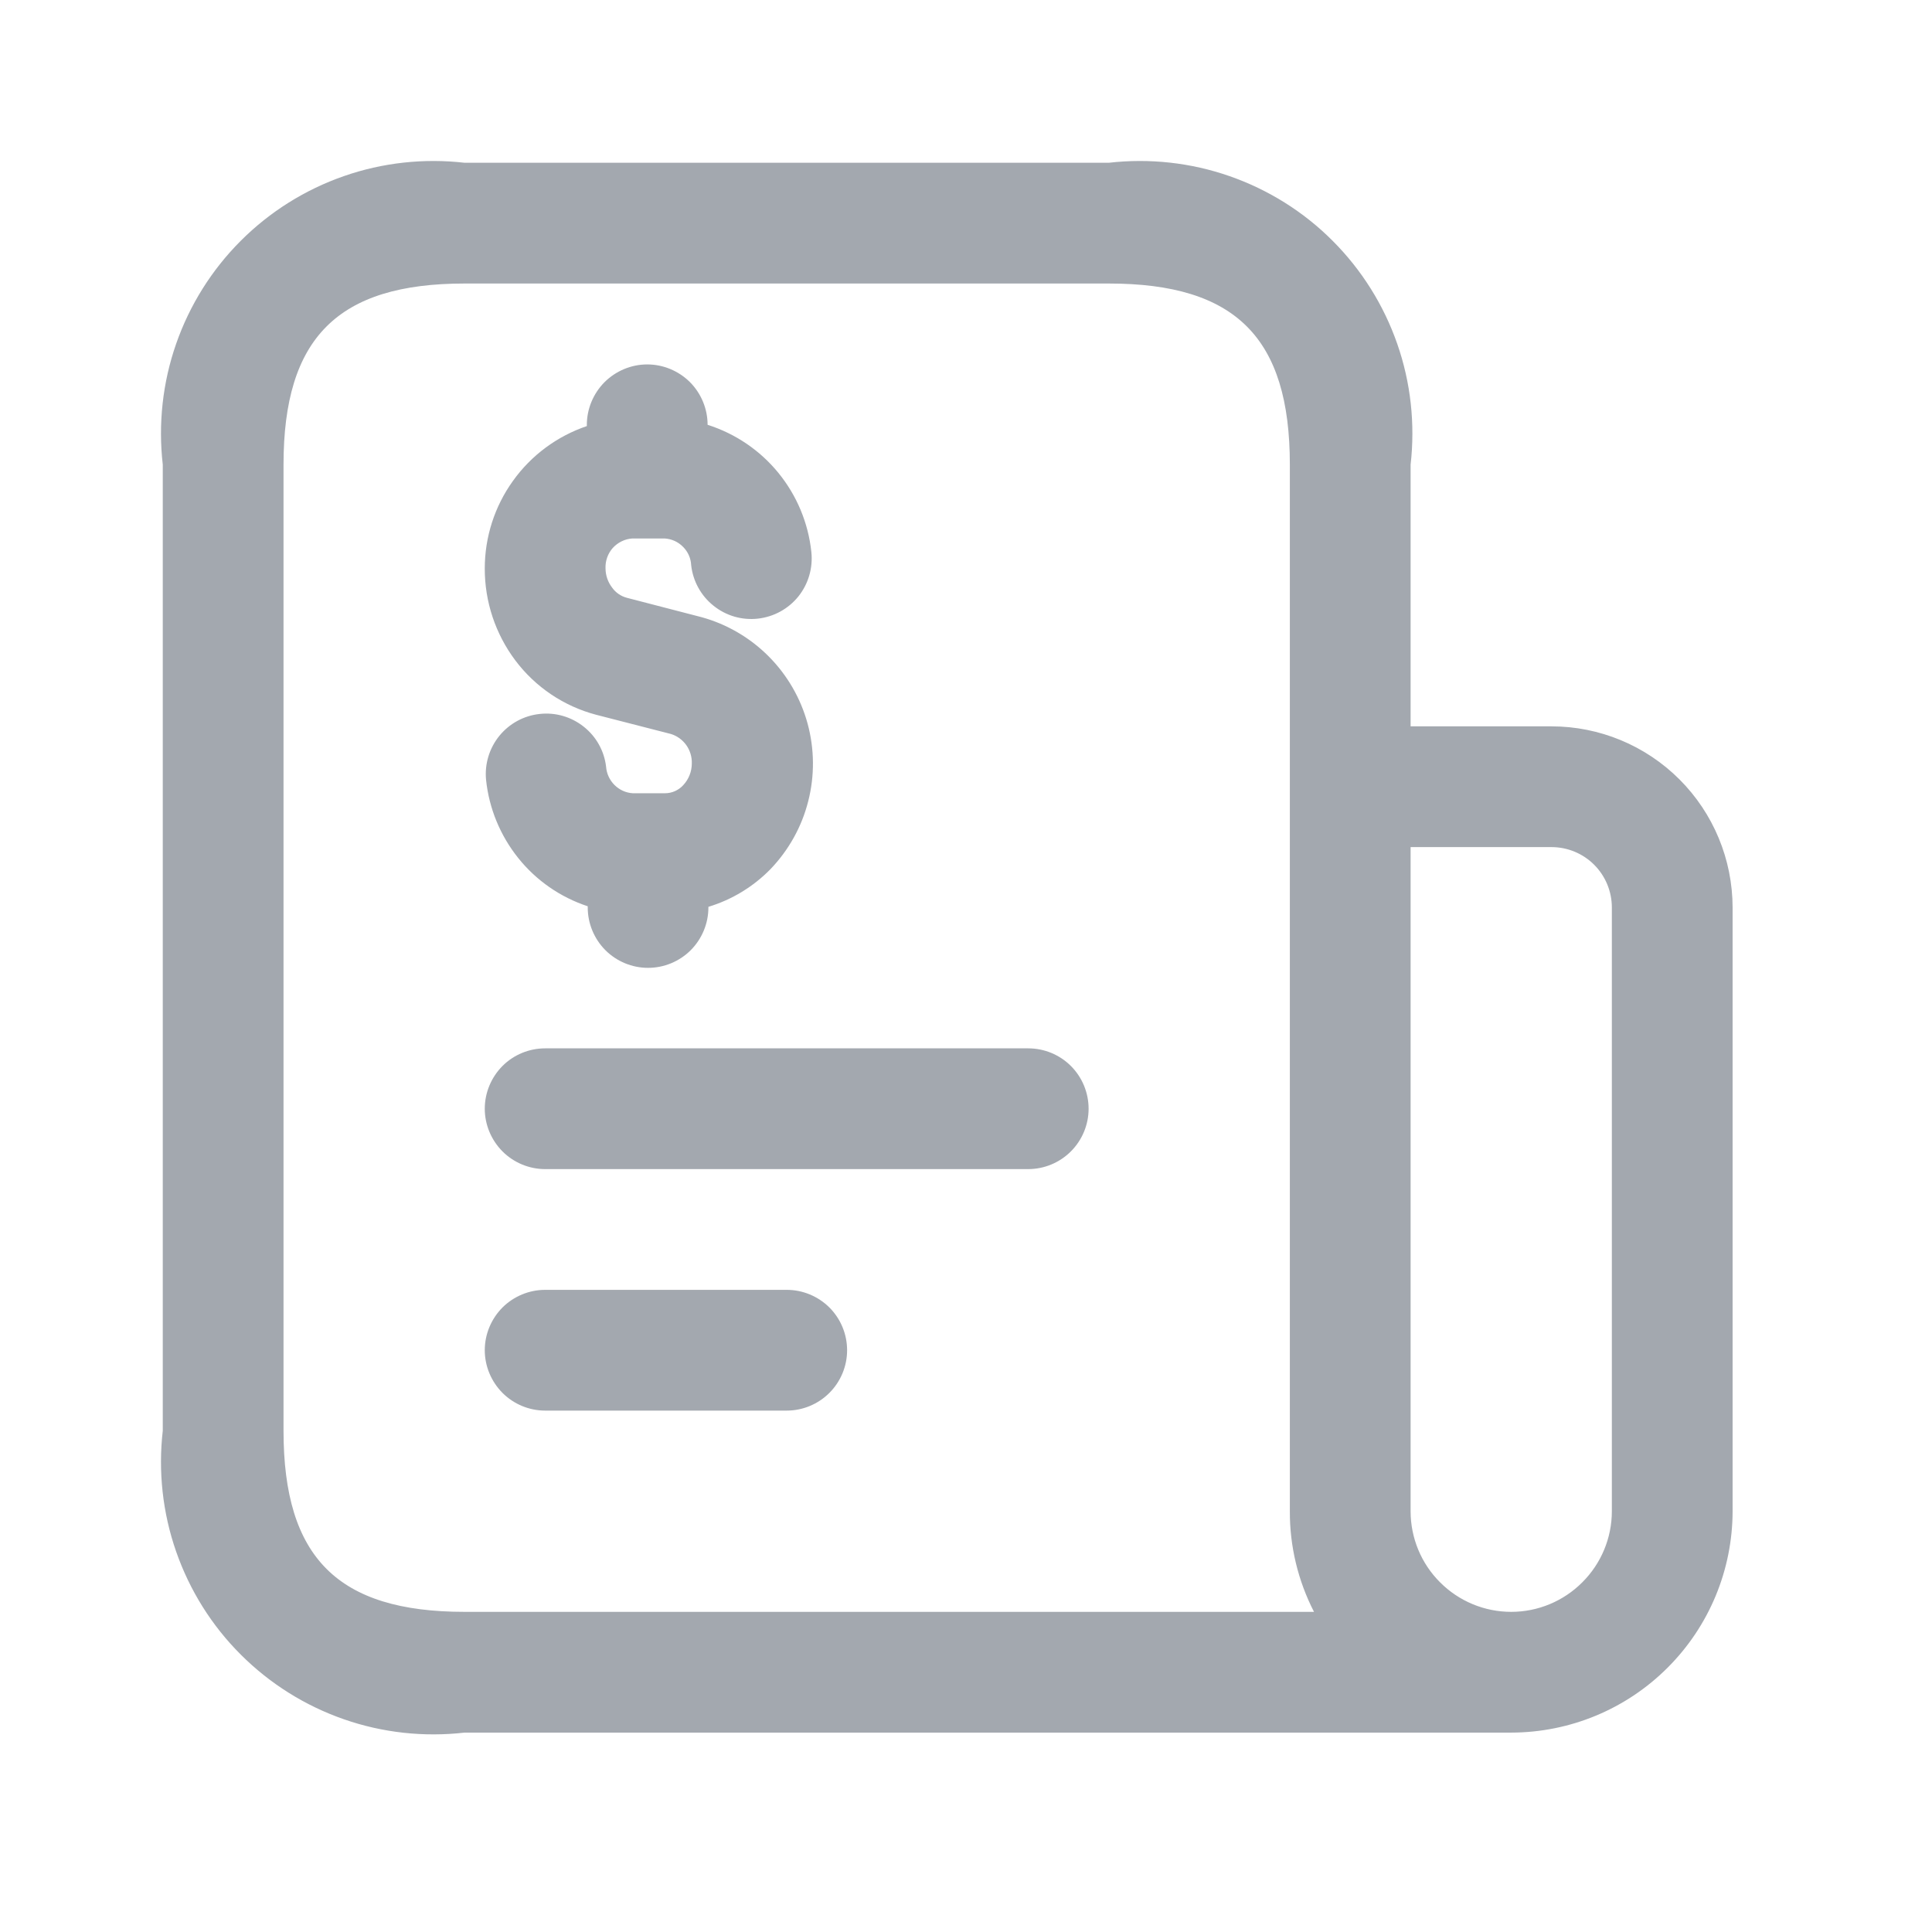 <svg width="24" height="24" viewBox="0 0 24 24" fill="none" xmlns="http://www.w3.org/2000/svg">
<path d="M13.523 13.773C13.523 13.971 13.444 14.162 13.303 14.303C13.162 14.444 12.971 14.523 12.773 14.523H6.772C6.574 14.523 6.383 14.444 6.242 14.303C6.102 14.162 6.022 13.971 6.022 13.773C6.022 13.574 6.102 13.383 6.242 13.242C6.383 13.101 6.574 13.023 6.772 13.023H12.773C12.971 13.023 13.162 13.101 13.303 13.242C13.444 13.383 13.523 13.574 13.523 13.773ZM9.773 16.023H6.772C6.574 16.023 6.383 16.102 6.242 16.242C6.102 16.383 6.022 16.574 6.022 16.773C6.022 16.971 6.102 17.162 6.242 17.303C6.383 17.444 6.574 17.523 6.772 17.523H9.773C9.971 17.523 10.162 17.444 10.303 17.303C10.444 17.162 10.523 16.971 10.523 16.773C10.523 16.574 10.444 16.383 10.303 16.242C10.162 16.102 9.971 16.023 9.773 16.023ZM21.523 11.273V18.773C21.522 19.502 21.232 20.201 20.716 20.716C20.201 21.232 19.502 21.522 18.773 21.523H5.772C5.266 21.581 4.752 21.525 4.271 21.357C3.789 21.189 3.352 20.915 2.991 20.554C2.63 20.194 2.356 19.756 2.188 19.274C2.02 18.793 1.964 18.279 2.022 17.773V5.772C1.964 5.266 2.02 4.752 2.188 4.271C2.356 3.789 2.63 3.352 2.991 2.991C3.352 2.63 3.789 2.356 4.271 2.188C4.752 2.02 5.266 1.964 5.772 2.022H13.773C14.279 1.964 14.793 2.02 15.274 2.188C15.756 2.356 16.194 2.63 16.554 2.991C16.915 3.352 17.189 3.789 17.357 4.271C17.525 4.752 17.581 5.266 17.523 5.772V9.023H19.273C19.869 9.023 20.441 9.26 20.863 9.682C21.285 10.104 21.522 10.676 21.523 11.273ZM16.323 20.023C16.124 19.636 16.021 19.207 16.023 18.773V5.772C16.023 4.196 15.35 3.522 13.773 3.522H5.772C4.196 3.522 3.522 4.196 3.522 5.772V17.773C3.522 19.349 4.196 20.023 5.772 20.023H16.323ZM20.023 11.273C20.023 11.074 19.944 10.883 19.803 10.742C19.662 10.601 19.471 10.523 19.273 10.523H17.523V18.773C17.523 19.104 17.654 19.422 17.889 19.656C18.123 19.891 18.441 20.023 18.773 20.023C19.104 20.023 19.422 19.891 19.656 19.656C19.891 19.422 20.023 19.104 20.023 18.773V11.273ZM7.405 8.879L8.335 9.118C8.412 9.142 8.479 9.191 8.526 9.257C8.572 9.322 8.596 9.402 8.594 9.482C8.594 9.584 8.556 9.681 8.486 9.755C8.458 9.786 8.423 9.81 8.384 9.828C8.345 9.845 8.303 9.854 8.261 9.854H7.861C7.775 9.849 7.694 9.812 7.633 9.751C7.572 9.69 7.535 9.609 7.529 9.524C7.506 9.328 7.406 9.149 7.251 9.027C7.096 8.904 6.9 8.847 6.704 8.869C6.507 8.89 6.328 8.988 6.203 9.141C6.079 9.294 6.019 9.49 6.038 9.687C6.075 10.042 6.214 10.38 6.438 10.659C6.661 10.938 6.961 11.146 7.301 11.258V11.273C7.301 11.471 7.38 11.662 7.52 11.803C7.661 11.944 7.852 12.023 8.05 12.023C8.249 12.023 8.44 11.944 8.581 11.803C8.721 11.662 8.8 11.471 8.8 11.273V11.265C9.093 11.176 9.358 11.015 9.572 10.796C9.798 10.56 9.96 10.27 10.04 9.953C10.121 9.636 10.118 9.304 10.032 8.988C9.946 8.673 9.779 8.385 9.549 8.154C9.318 7.922 9.031 7.754 8.716 7.667L7.787 7.426C7.712 7.406 7.647 7.361 7.603 7.298C7.551 7.23 7.523 7.148 7.522 7.062C7.518 6.969 7.55 6.877 7.612 6.807C7.675 6.738 7.762 6.695 7.856 6.689H8.255C8.342 6.694 8.423 6.73 8.484 6.792C8.546 6.853 8.582 6.934 8.586 7.021C8.608 7.218 8.707 7.4 8.863 7.524C9.018 7.649 9.216 7.707 9.414 7.685C9.612 7.663 9.793 7.564 9.918 7.409C10.042 7.254 10.1 7.055 10.079 6.857C10.041 6.497 9.899 6.156 9.67 5.875C9.442 5.595 9.136 5.387 8.79 5.277C8.79 5.079 8.711 4.888 8.571 4.747C8.43 4.607 8.239 4.527 8.04 4.527C7.842 4.527 7.651 4.607 7.51 4.747C7.37 4.888 7.29 5.079 7.29 5.277V5.293C6.921 5.418 6.599 5.656 6.372 5.974C6.144 6.291 6.022 6.672 6.022 7.062C6.021 7.473 6.154 7.874 6.401 8.203C6.65 8.535 7.004 8.773 7.405 8.879Z" fill="#A3A8AF"/>
</svg>
